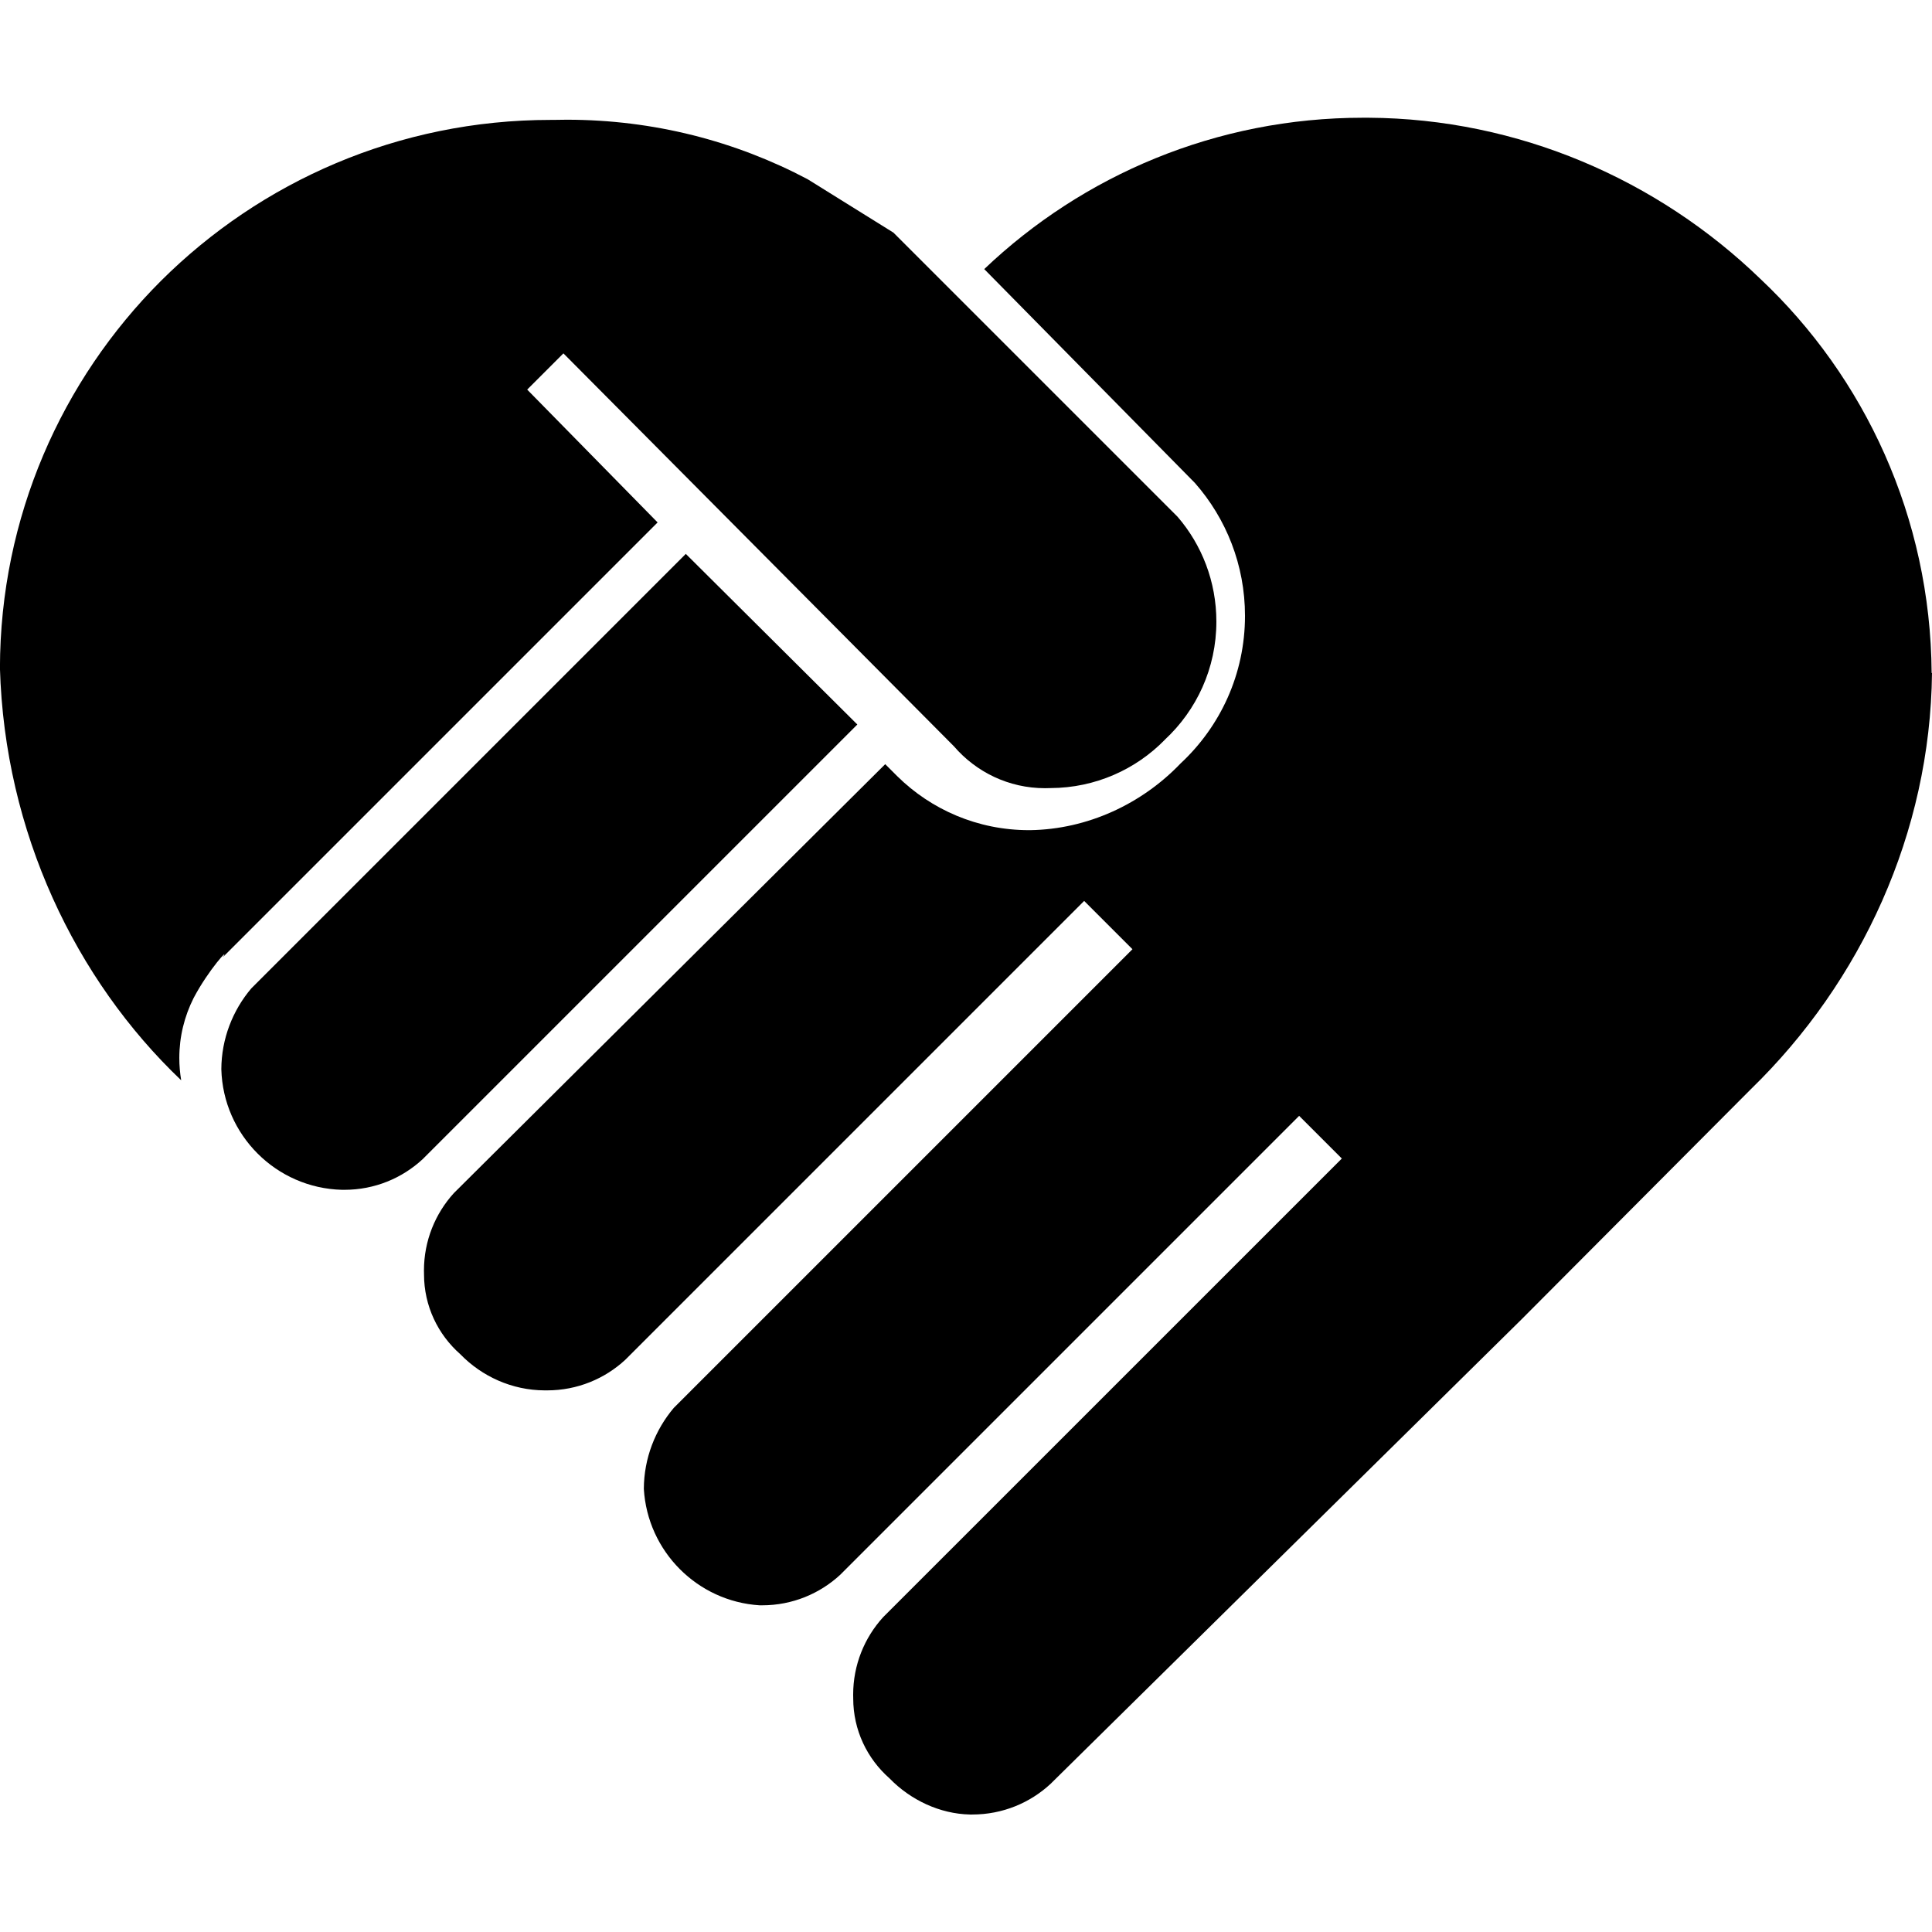 <?xml version="1.0" encoding="utf-8"?>
<!-- Generated by IcoMoon.io -->
<!DOCTYPE svg PUBLIC "-//W3C//DTD SVG 1.1//EN" "http://www.w3.org/Graphics/SVG/1.1/DTD/svg11.dtd">
<svg version="1.1" xmlns="http://www.w3.org/2000/svg" xmlns:xlink="http://www.w3.org/1999/xlink" width="32" height="32" viewBox="0 0 32 32">
<path d="M19.293 12.253c-0.478 0.49-1.15 0.797-1.893 0.8-0.028 0.001-0.059 0.002-0.091 0.002-0.603 0-1.143-0.269-1.508-0.693l-6.469-6.509-0.6 0.6 2.16 2.2-7.2 7.2c0.124-0.185-0.239 0.21-0.485 0.677-0.152 0.302-0.237 0.638-0.237 0.994 0 0.126 0.011 0.249 0.031 0.369-1.751-1.667-2.924-4.109-3.002-6.826 0.004-2.504 1.023-4.772 2.666-6.414 1.654-1.648 3.936-2.667 6.455-2.667 0.013 0 0.027 0 0.040 0 0.066-0.002 0.146-0.003 0.227-0.003 1.441 0 2.8 0.356 3.991 0.986l1.42 0.884 4.707 4.707c0.399 0.463 0.642 1.071 0.642 1.736 0 0.773-0.329 1.469-0.854 1.956z"></path>
<path d="M14.2 12l-7.2 7.2c-0.339 0.314-0.794 0.507-1.295 0.507-0.014 0-0.027-0-0.041-0-1.090-0.028-1.969-0.907-1.998-1.997 0.002-0.505 0.188-0.975 0.496-1.339l7.197-7.197z"></path>
<path d="M32 11.147c-0.028 2.645-1.172 5.117-2.998 6.891l-3.802 3.816-7.8 7.693c-0.339 0.314-0.794 0.507-1.295 0.507-0.014 0-0.027-0-0.041-0-0.497-0.011-0.982-0.239-1.331-0.599-0.369-0.325-0.601-0.797-0.601-1.324 0-0.003 0-0.007 0-0.010-0-0.015-0.001-0.034-0.001-0.052 0-0.494 0.188-0.944 0.495-1.282l7.599-7.598-0.707-0.707-7.6 7.6c-0.339 0.314-0.794 0.507-1.295 0.507-0.014 0-0.027-0-0.041-0-1.032-0.065-1.857-0.894-1.918-1.928 0.002-0.508 0.188-0.978 0.496-1.342l7.597-7.597-0.8-0.8-7.6 7.6c-0.339 0.314-0.794 0.507-1.295 0.507-0.014 0-0.027-0-0.041-0-0.542-0.002-1.041-0.232-1.397-0.599-0.369-0.325-0.601-0.797-0.601-1.324 0-0.003 0-0.007 0-0.010-0-0.015-0.001-0.034-0.001-0.052 0-0.494 0.188-0.944 0.495-1.282l7.145-7.105 0.2 0.2c0.56 0.552 1.33 0.893 2.18 0.893 0.007 0 0.014-0 0.021-0 0.951-0.014 1.85-0.435 2.491-1.105 0.658-0.612 1.067-1.48 1.067-2.445 0-0.843-0.313-1.613-0.829-2.2l-3.49-3.543c1.63-1.552 3.841-2.507 6.275-2.507 0.030 0 0.060 0 0.089 0 2.486 0.014 4.794 1.028 6.491 2.669 1.726 1.624 2.82 3.948 2.837 6.528z"></path>
</svg>
